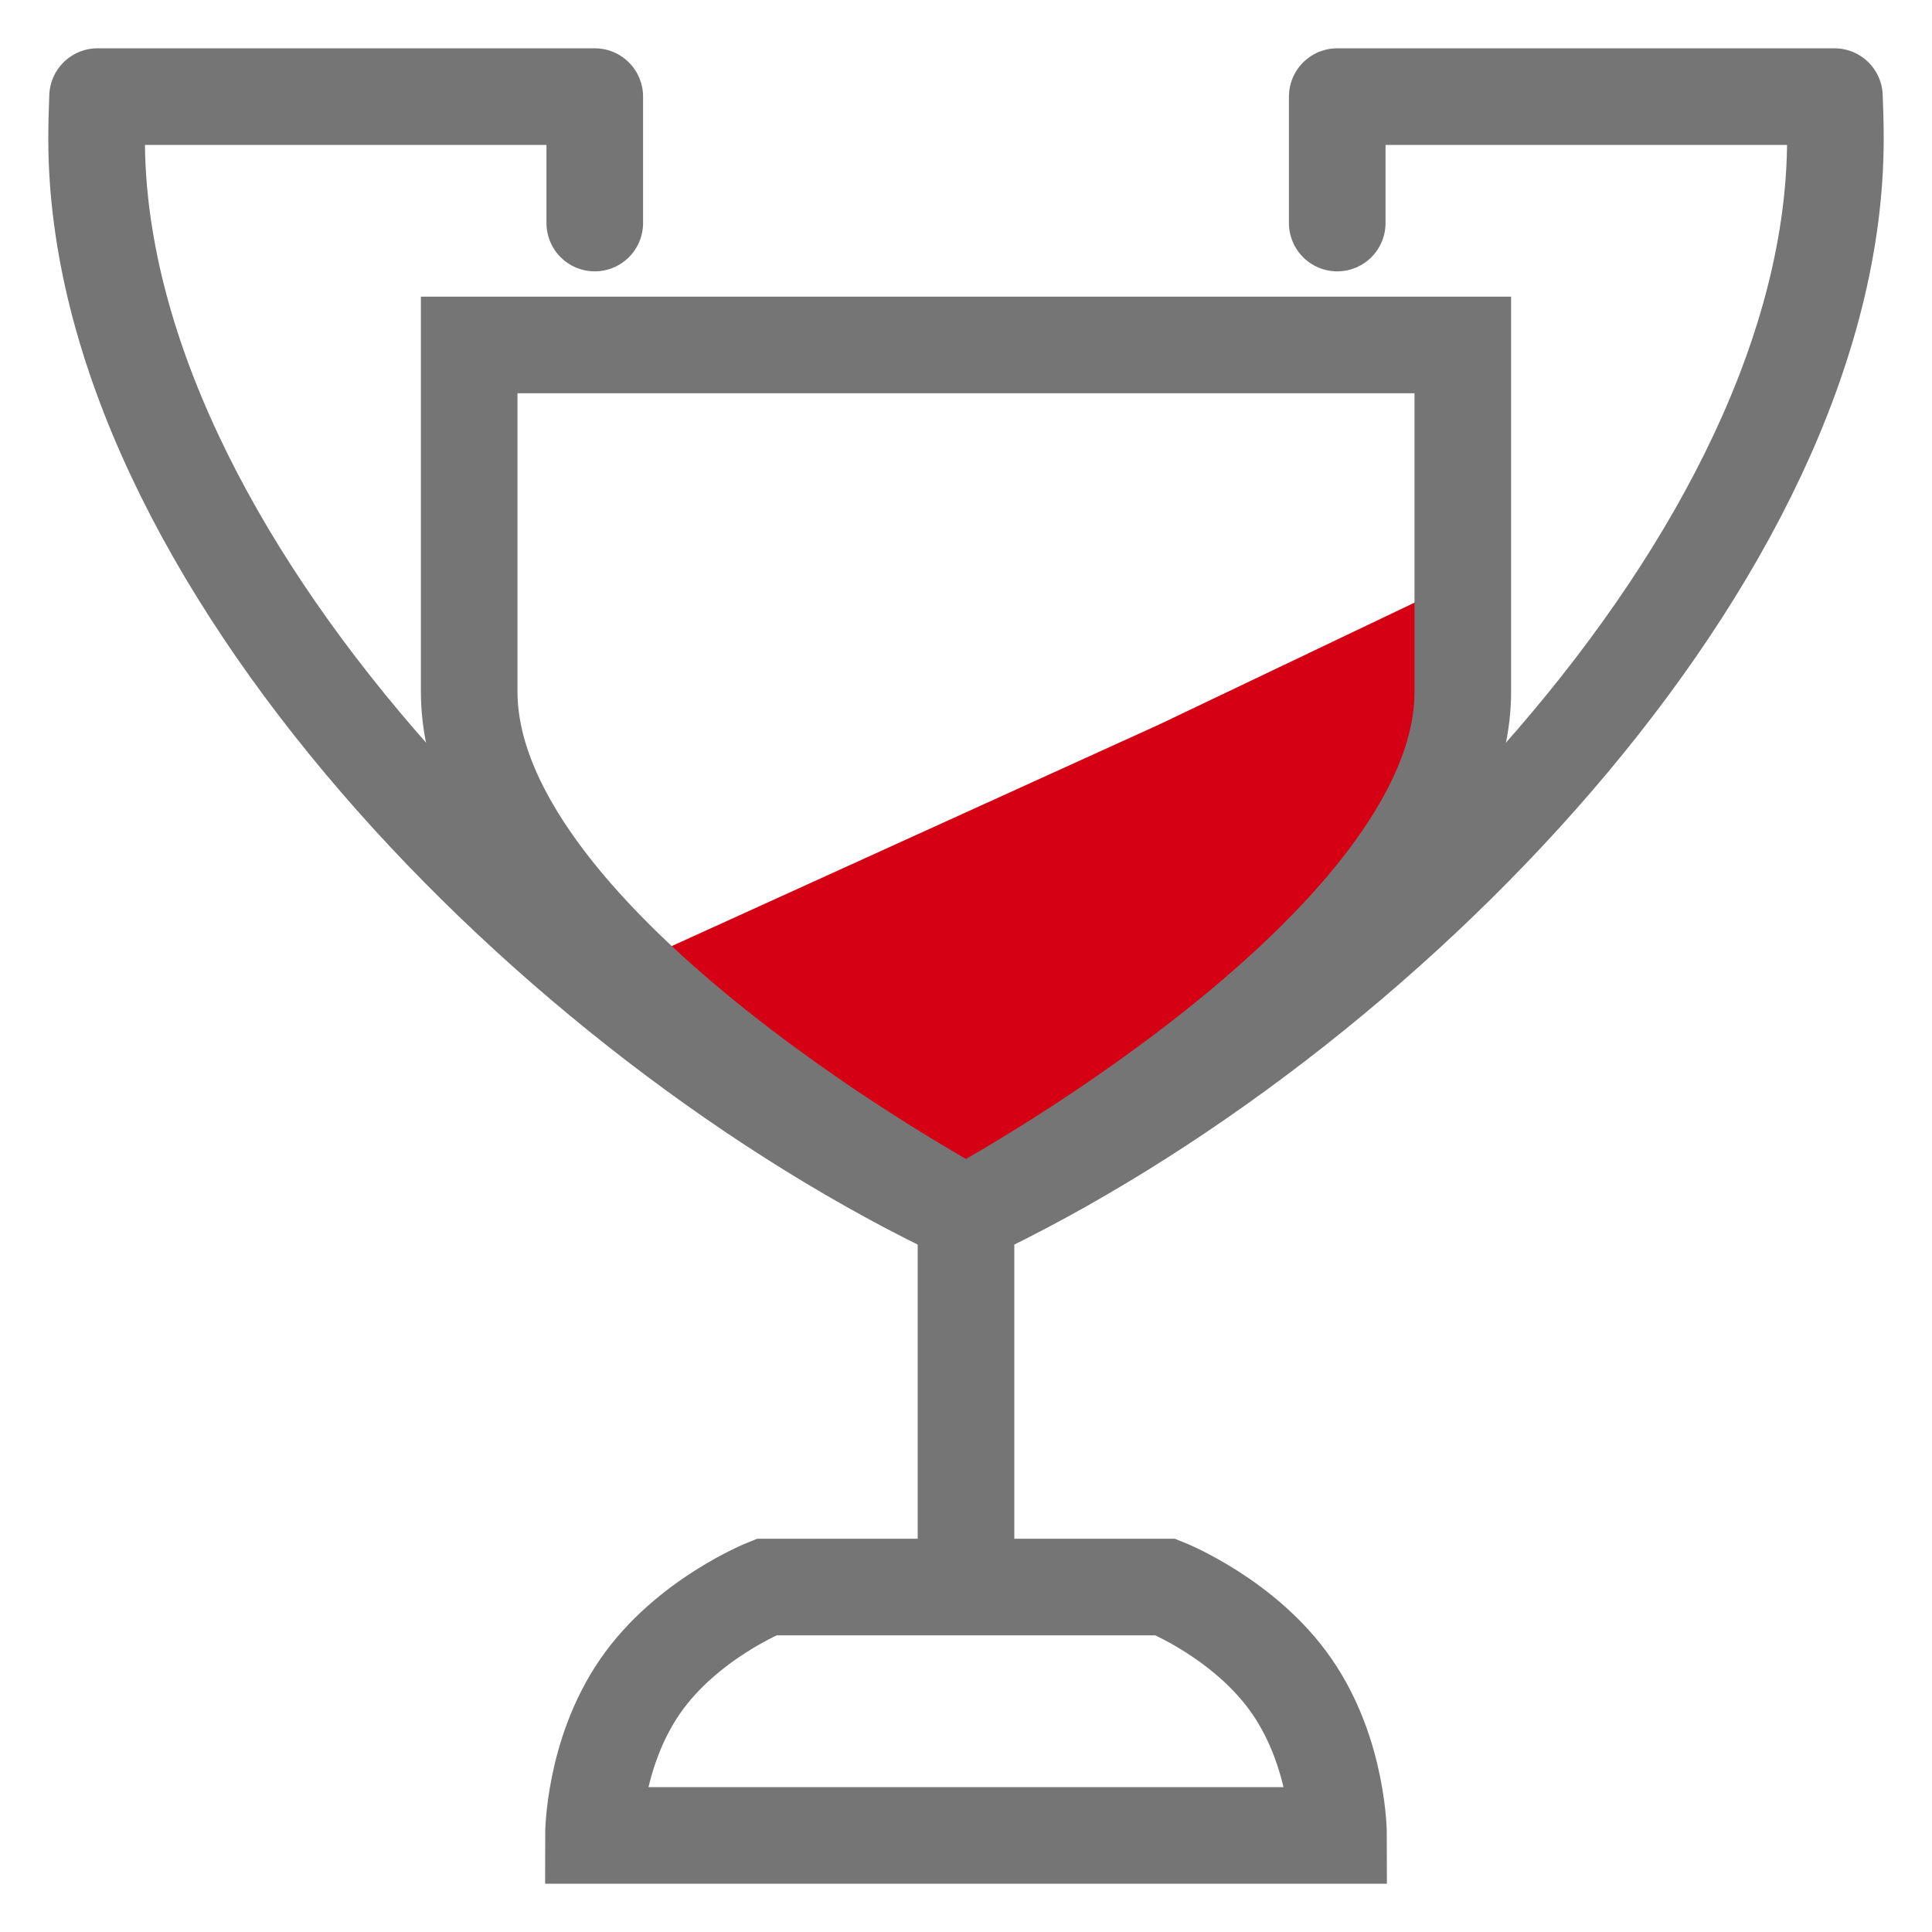 <svg width="20" height="20" viewBox="0 0 20 20" fill="none" xmlns="http://www.w3.org/2000/svg">
<g id="Group 3521">
<path id="Vector" d="M6.157 2.309V1H1.01C1.004 1.145 1 1.291 1 1.437C1 5.748 5.744 10.564 10 12.571" stroke="#757575" stroke-miterlimit="10" stroke-linecap="round" stroke-linejoin="round"/>
<path id="Vector_2" d="M13.843 2.309V1H18.99C18.996 1.145 19 1.291 19 1.437C19 5.748 14.256 10.564 10 12.571" stroke="#757575" stroke-miterlimit="10" stroke-linecap="round" stroke-linejoin="round"/>
<path id="Vector_3" d="M13.375 17.459C12.893 16.758 12.066 16.429 12.066 16.429H10H7.934C7.934 16.429 7.107 16.758 6.625 17.459C6.143 18.159 6.143 19 6.143 19H10H13.857C13.857 19 13.857 18.159 13.375 17.459Z" stroke="#757575" stroke-miterlimit="10"/>
<path id="Vector 135" d="M10 12.571L10 16.429" stroke="#757575" stroke-linejoin="round"/>
<path id="Vector_4" d="M12 7.5L6.5 10C7 10.5 9 12 10 12.571C10 12.571 15.143 9.811 15.143 7.16C15.143 4.51 15.143 6 15.143 6L12 7.5Z" fill="#D50013"/>
<path id="Vector_5" d="M10 3.571H4.857C4.857 3.571 4.857 4.51 4.857 7.16C4.857 9.811 10 12.571 10 12.571C10 12.571 15.143 9.811 15.143 7.16C15.143 4.51 15.143 3.571 15.143 3.571H10Z" stroke="#757575" stroke-miterlimit="10"/>
</g>
</svg>
